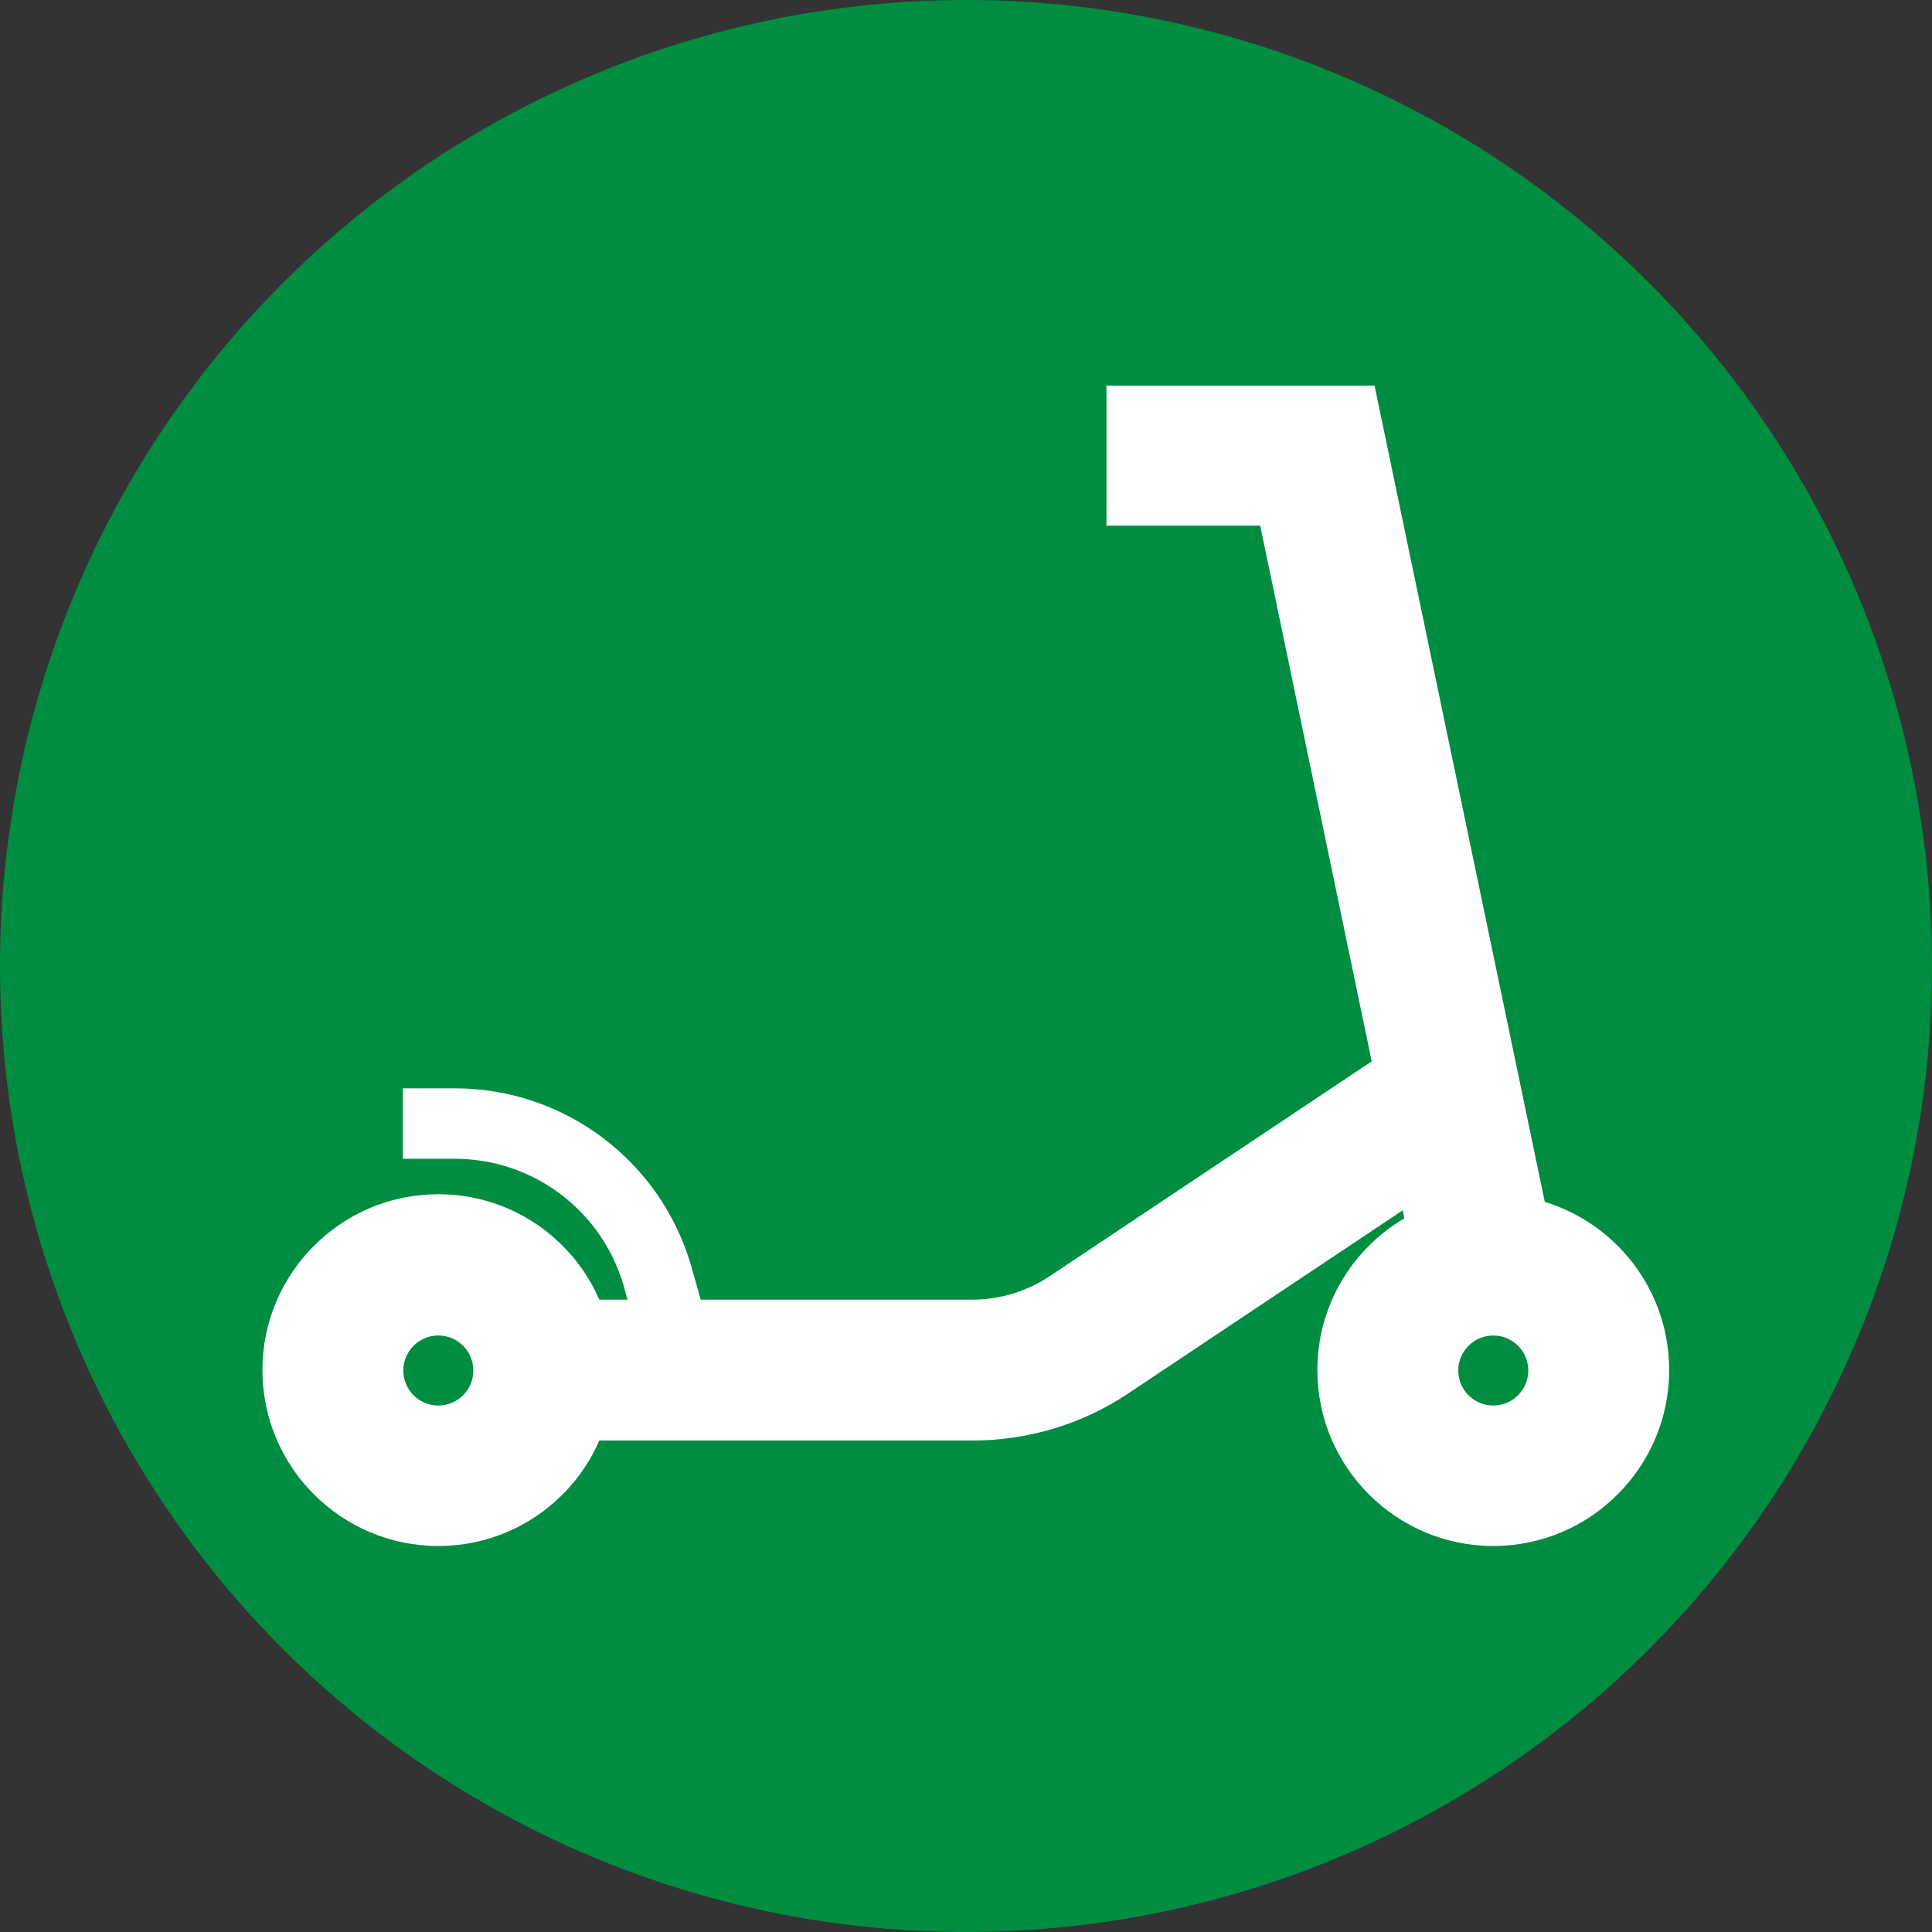 <?xml version="1.0" encoding="UTF-8"?><svg id="Calque_1" xmlns="http://www.w3.org/2000/svg" viewBox="0 0 48 48"><rect x="0" y="0" width="48" height="48" fill="#333333" stroke="none"/><defs><style>.cls-1{fill:#fff;fill-rule:evenodd;}.cls-2{fill:#008d41;}</style></defs><circle class="cls-2" cx="24" cy="24" r="24"/><path class="cls-1" d="m27.49,9.58h6.66l4.23,20.28c1.79.55,3.09,2.21,3.09,4.18,0,2.41-1.96,4.37-4.37,4.37s-4.37-1.96-4.37-4.37c0-1.61.87-3.01,2.16-3.77l-.04-.2-6.82,4.55c-1.15.77-2.5,1.17-3.88,1.17h-9.26c-.67,1.54-2.21,2.62-4,2.62-2.41,0-4.37-1.96-4.37-4.37s1.96-4.37,4.37-4.37c1.79,0,3.33,1.08,4,2.62h.7l-.09-.33c-.54-1.88-2.25-3.17-4.2-3.17h-1.29v-1.75h1.29c2.73,0,5.13,1.81,5.88,4.44l.23.81h6.74c.69,0,1.36-.2,1.94-.59l7.99-5.33-2.77-13.31h-3.82v-3.49Zm-16.6,25.34c.48,0,.87-.39.87-.87s-.39-.87-.87-.87-.87.39-.87.87.39.87.87.87Zm26.21,0c.48,0,.87-.39.87-.87s-.39-.87-.87-.87-.87.39-.87.87.39.87.87.87Z"/></svg>
